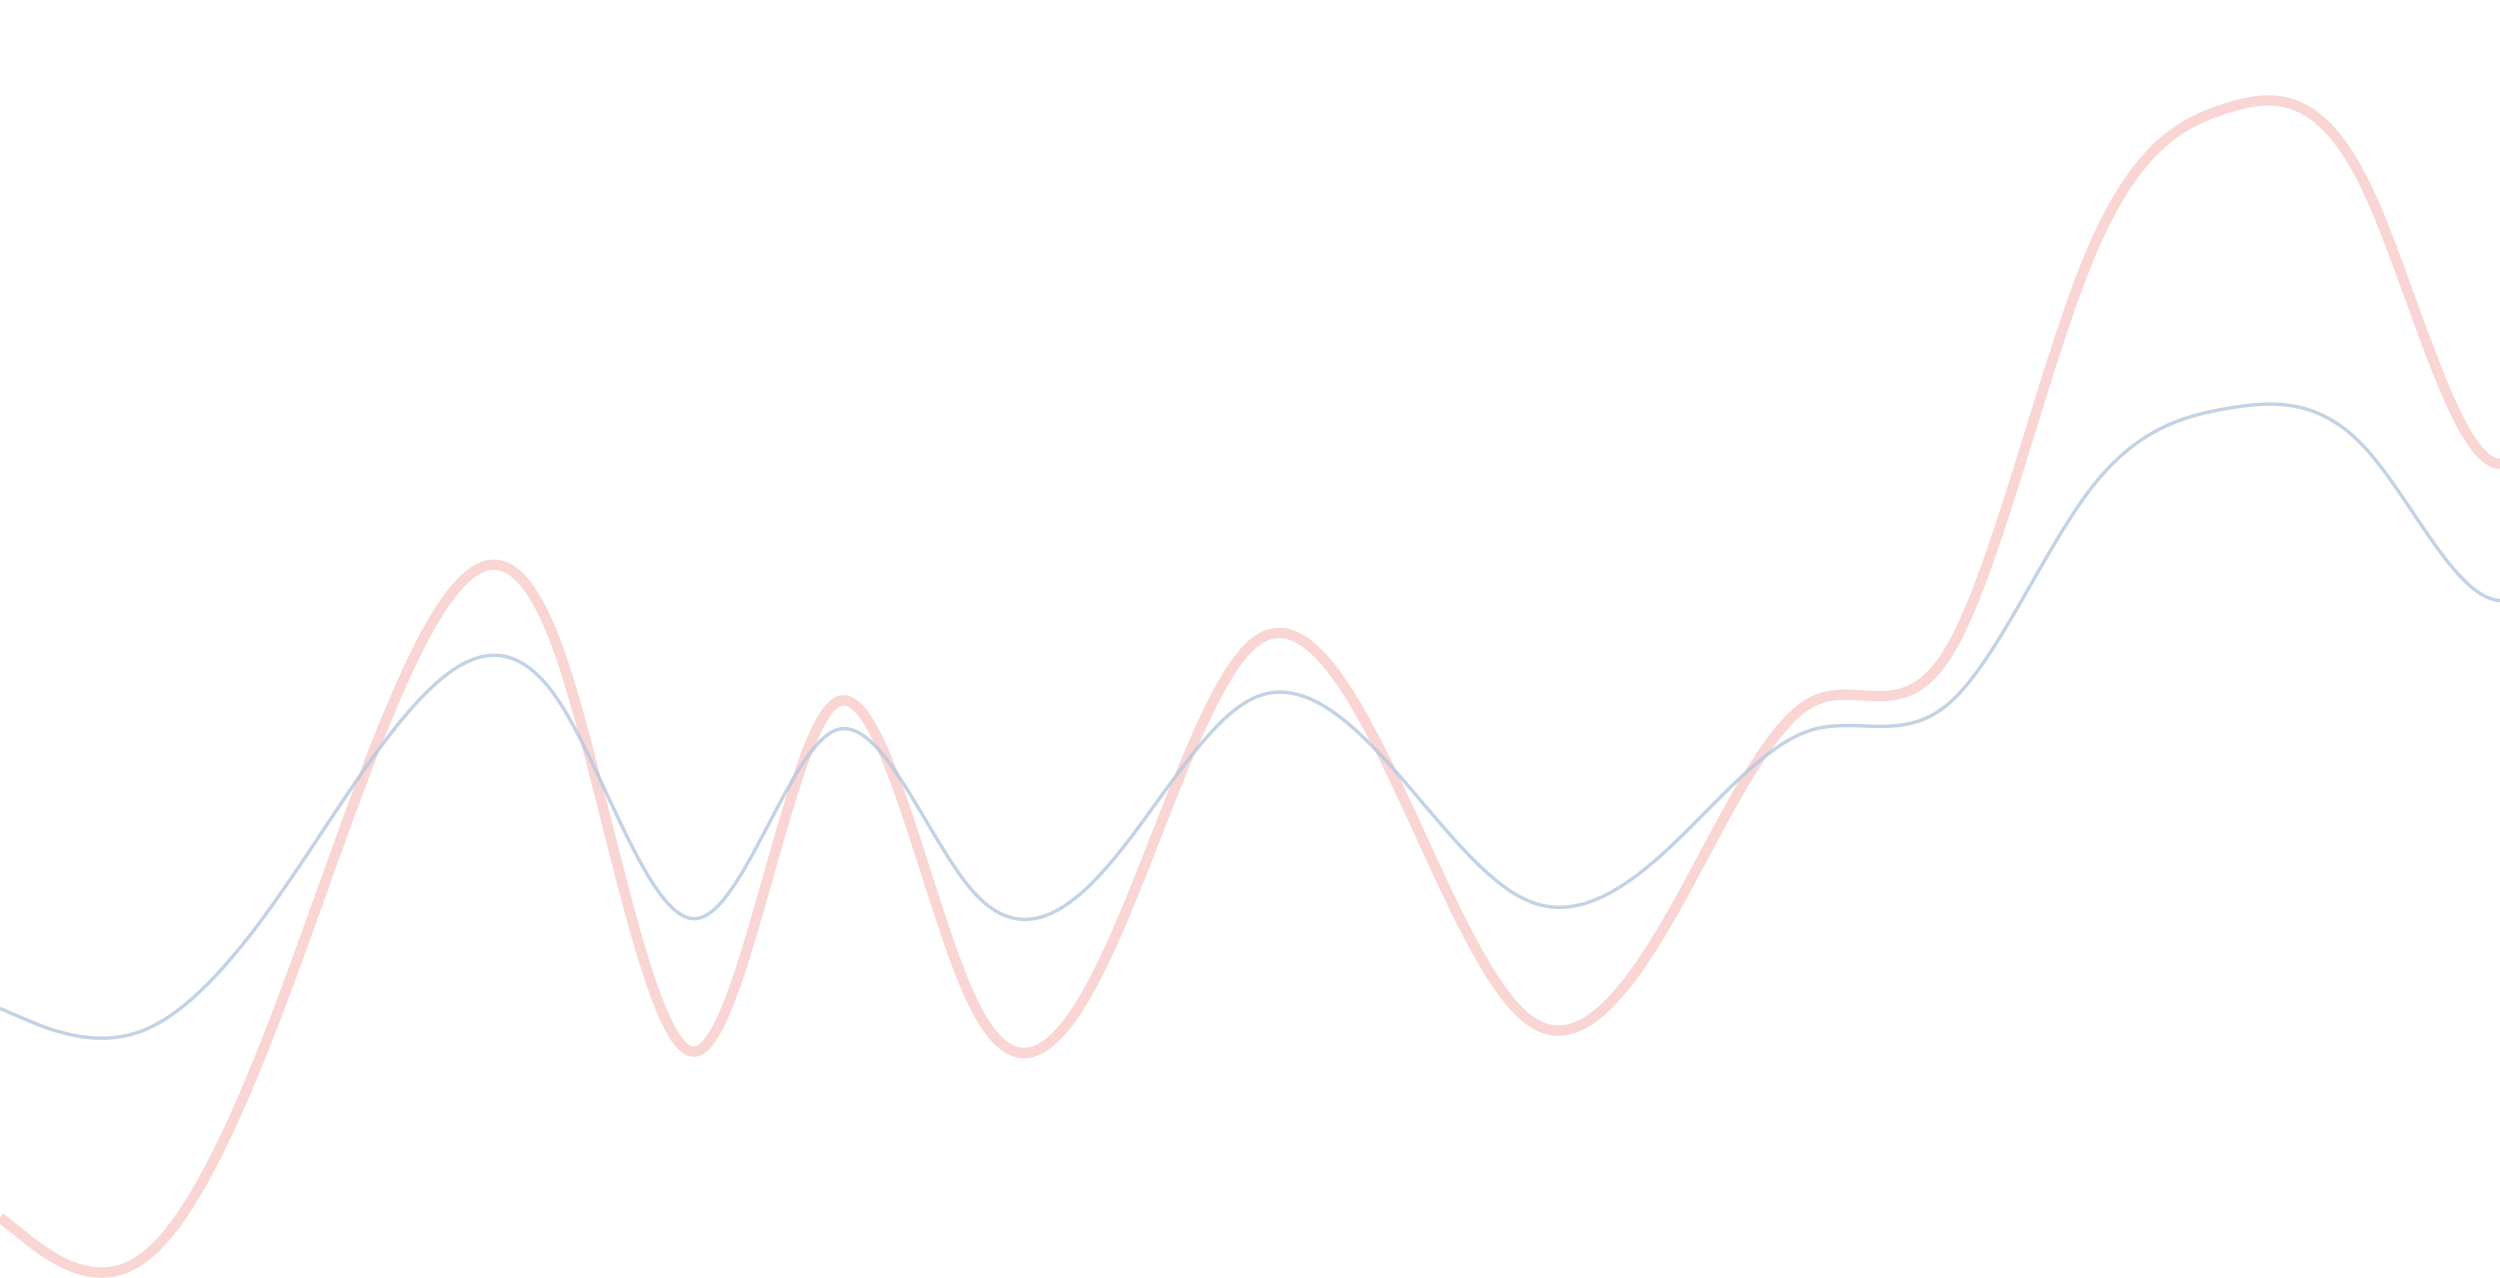 <svg width="1440" height="736" viewBox="0 0 1440 736" fill="none" xmlns="http://www.w3.org/2000/svg">
<path opacity="0.8" d="M0 701.271L13.359 711.915C26.718 722.559 53.437 743.846 80.155 726.315C106.873 708.783 133.591 652.432 160.31 582.154C187.028 511.876 213.746 427.67 240.464 374.437C267.183 321.203 293.901 298.942 320.619 371.269C347.338 443.597 374.056 610.514 400.774 605.651C427.492 600.789 454.211 424.148 480.929 405.195C507.647 386.243 534.365 524.978 561.084 578.806C587.802 632.633 614.52 601.551 641.239 541.942C667.957 482.333 694.675 394.196 721.393 371.065C748.112 347.935 774.83 389.811 801.548 445.239C828.266 500.667 854.985 569.647 881.703 588.241C908.421 606.835 935.14 575.044 961.858 528.572C988.576 482.1 1015.29 420.947 1042.01 405.254C1068.73 389.56 1095.45 419.325 1122.17 375.969C1148.89 332.612 1175.6 216.133 1202.32 150.651C1229.04 85.169 1255.76 70.683 1282.48 62.336C1309.2 53.988 1335.91 51.778 1362.63 106.982C1389.35 162.186 1416.07 274.803 1442.79 266.708C1469.51 258.613 1496.22 129.807 1509.58 65.403L1522.94 1" stroke="#F7CAC9" stroke-width="6"/>
<path opacity="0.8" d="M0 580.835L13.368 586.593C26.737 592.351 53.474 603.868 80.21 594.383C106.947 584.899 133.684 554.414 160.421 516.395C187.158 478.375 213.895 432.822 240.632 404.023C267.368 375.225 294.105 363.182 320.842 402.31C347.579 441.438 374.316 531.737 401.053 529.106C427.789 526.476 454.526 430.916 481.263 420.663C508 410.41 534.737 485.464 561.474 514.583C588.211 543.703 614.947 526.888 641.684 494.641C668.421 462.393 695.158 414.712 721.895 402.199C748.632 389.686 775.368 412.34 802.105 442.326C828.842 472.312 855.579 509.629 882.316 519.688C909.053 529.747 935.789 512.548 962.526 487.408C989.263 462.267 1016 429.185 1042.74 420.695C1069.47 412.205 1096.21 428.307 1122.95 404.852C1149.68 381.397 1176.42 318.384 1203.16 282.959C1229.89 247.534 1256.63 239.698 1283.37 235.182C1310.11 230.666 1336.84 229.47 1363.58 259.334C1390.32 289.199 1417.05 350.123 1443.79 345.744C1470.53 341.365 1497.26 271.682 1510.63 236.841L1524 202" stroke="#B4C7DD" stroke-width="2"/>
</svg>
